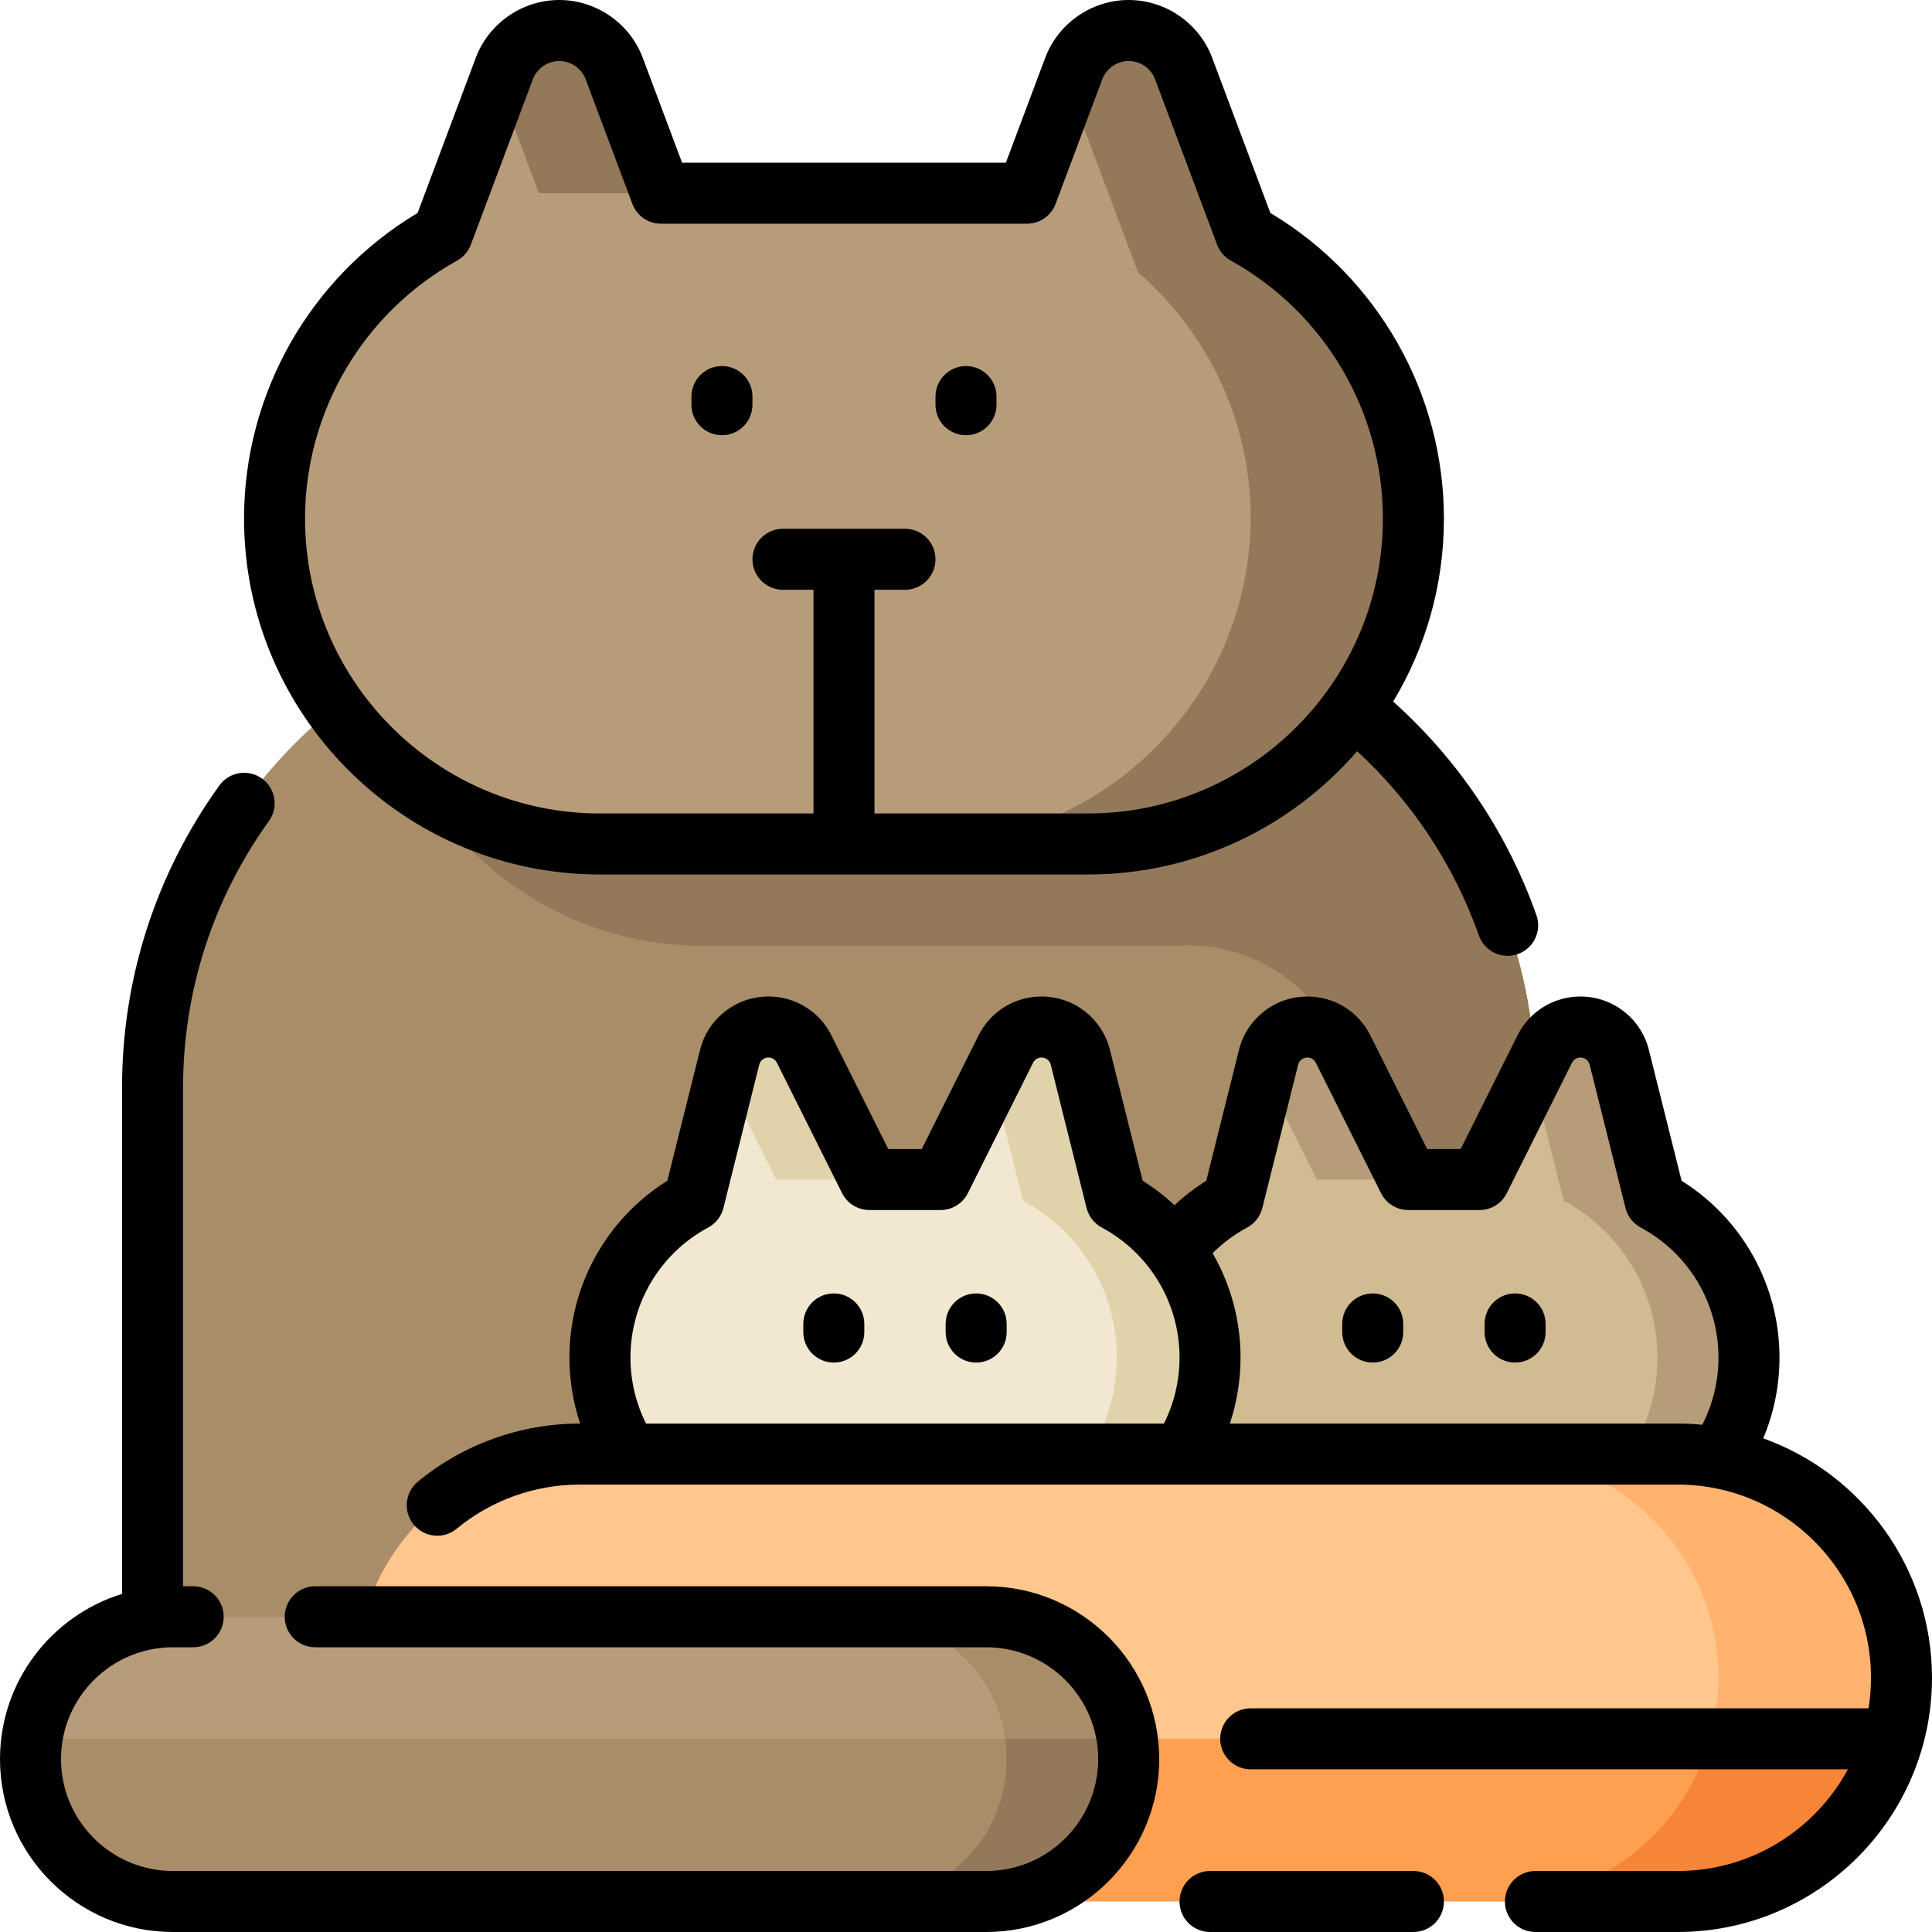 <?xml version="1.0" encoding="iso-8859-1"?>
<!-- Generator: Adobe Illustrator 19.0.0, SVG Export Plug-In . SVG Version: 6.00 Build 0)  -->
<svg version="1.1" id="Layer_1" xmlns="http://www.w3.org/2000/svg" xmlns:xlink="http://www.w3.org/1999/xlink" x="0px" y="0px"
	 viewBox="0 0 512 512" style="enable-background:new 0 0 512 512;" xml:space="preserve">
<path style="fill:#A88D68;" d="M406.905,288.337v183.242H40.421V288.337c0-71.436,57.911-129.347,129.347-129.347h107.789
	C348.994,158.989,406.905,216.9,406.905,288.337z"/>
<path style="fill:#B79C79;" d="M374.568,137.432L374.568,137.432c0,47.625-38.607,86.232-86.232,86.232H158.989
	c-47.625,0-86.232-38.607-86.232-86.232l0,0c0-32.465,17.949-60.728,44.458-75.439l16.431-43.816
	c2.277-6.071,8.08-10.092,14.563-10.092s12.287,4.022,14.563,10.092L175.158,51.2h97.011l12.384-33.023
	c2.276-6.071,8.08-10.092,14.563-10.092s12.287,4.022,14.563,10.092l16.431,43.816C356.619,76.704,374.568,104.966,374.568,137.432z
	"/>
<path style="fill:#93795A;" d="M142.821,51.2l-10.779-28.744l1.605-4.279c2.277-6.071,8.08-10.092,14.563-10.092
	s12.287,4.022,14.563,10.092L175.158,51.2H142.821z M358.536,187.48c10.082-14.114,16.033-31.382,16.033-50.049
	c0-32.465-17.949-60.728-44.458-75.439l-16.275-43.399c-2.08-5.547-6.983-9.705-12.866-10.4c-7.209-0.852-13.925,3.338-16.417,9.983
	l-1.605,4.279l18.662,49.764c18.191,15.738,29.736,38.944,29.839,64.862c-0.103,47.834-38.908,86.58-86.766,86.58h-64.135
	c-12.874,0-21.558,0-21.558,0c-16.914,0-32.677-4.889-45.992-13.303c15.268,24.185,42.222,40.251,72.939,40.251h123.958
	c1.109,0,2.213-0.022,3.312-0.063c23.63-0.895,43.729,17.196,45.003,40.807c0.126,2.337,0.19,4.691,0.19,7.06v173.164h48.505
	V288.337C406.905,247.555,388.026,211.188,358.536,187.48z"/>
<path style="fill:#F2E8D1;" d="M320.674,359.747L320.674,359.747c0,26.045-21.114,47.158-47.158,47.158h-67.368
	c-26.044,0-47.158-21.114-47.158-47.158l0,0c0-17.985,10.07-33.613,24.876-41.567l9.496-37.986
	c1.179-4.717,5.417-8.026,10.279-8.026c4.013,0,7.682,2.268,9.477,5.857l17.283,34.564h18.863l17.282-34.564
	c1.795-3.589,5.464-5.857,9.477-5.857c4.862,0,9.1,3.309,10.279,8.026l9.496,37.986
	C310.604,326.134,320.674,341.763,320.674,359.747z"/>
<path style="fill:#D1BB93;" d="M463.495,359.747L463.495,359.747c0,26.045-21.114,47.158-47.158,47.158h-67.368
	c-26.044,0-47.158-21.114-47.158-47.158l0,0c0-17.985,10.07-33.613,24.876-41.567l9.496-37.986
	c1.179-4.717,5.417-8.026,10.279-8.026c4.013,0,7.682,2.268,9.477,5.857l17.283,34.564h18.863l17.282-34.564
	c1.795-3.589,5.464-5.857,9.477-5.857c4.862,0,9.1,3.309,10.279,8.026l9.496,37.986
	C453.425,326.134,463.495,341.763,463.495,359.747z"/>
<path style="fill:#B79C79;" d="M370.526,307.2l2.695,5.389h-24.253l-13.923-27.845l1.137-4.55c1.179-4.717,5.417-8.026,10.279-8.026
	c4.013,0,7.682,2.268,9.477,5.857L370.526,307.2z M438.619,318.181l-9.496-37.986c-1.179-4.717-5.417-8.026-10.279-8.026
	c-4.013,0-7.682,2.268-9.477,5.857l-3.359,6.719l8.359,33.436c14.806,7.954,24.876,23.582,24.876,41.567l0,0
	c0,26.045-21.114,47.158-47.158,47.158h24.253c26.044,0,47.158-21.113,47.158-47.158l0,0
	C463.495,341.763,453.425,326.134,438.619,318.181z"/>
<path style="fill:#E0D2AB;" d="M227.256,307.2l2.695,5.389h-24.253l-13.923-27.845l1.137-4.55c1.179-4.717,5.417-8.026,10.279-8.026
	c4.013,0,7.682,2.268,9.477,5.857L227.256,307.2z M295.349,318.181l-9.496-37.986c-1.179-4.717-5.418-8.026-10.279-8.026
	c-4.013,0-7.682,2.268-9.477,5.857l-3.359,6.719l8.359,33.436c14.806,7.954,24.876,23.582,24.876,41.567l0,0
	c0,26.045-21.113,47.158-47.158,47.158h24.253c26.044,0,47.158-21.113,47.158-47.158l0,0
	C320.224,341.763,310.156,326.134,295.349,318.181z"/>
<path style="fill:#FF9F50;" d="M153.6,385.347h291.032c32.742,0,59.284,26.542,59.284,59.284l0,0
	c0,32.742-26.542,59.284-59.284,59.284H153.6c-32.742,0-59.284-26.542-59.284-59.284l0,0
	C94.316,411.889,120.858,385.347,153.6,385.347z"/>
<path style="fill:#F78537;" d="M503.916,444.632L503.916,444.632c0,32.742-26.542,59.284-59.284,59.284h-16.168h-16.168h-16.168
	c32.742,0,59.284-26.542,59.284-59.284l0,0c0-32.742-26.542-59.284-59.284-59.284h16.168h16.168h16.168
	C477.374,385.347,503.916,411.889,503.916,444.632z"/>
<path style="fill:#FFC68D;" d="M503.916,444.632L503.916,444.632c0,5.608-0.796,11.027-2.251,16.168H96.566
	c-1.455-5.142-2.251-10.56-2.251-16.168l0,0c0-32.742,26.542-59.284,59.284-59.284h291.032
	C477.374,385.347,503.916,411.889,503.916,444.632z"/>
<path style="fill:#FFB36E;" d="M503.916,444.632L503.916,444.632c0,5.608-0.796,11.027-2.251,16.168h-16.168h-16.168H453.16
	c1.455-5.142,2.251-10.56,2.251-16.168l0,0c0-32.742-26.542-59.284-59.284-59.284h16.168h16.168h16.168
	C477.374,385.347,503.916,411.889,503.916,444.632z"/>
<path style="fill:#A88D68;" d="M299.116,466.189L299.116,466.189c0,20.836-16.891,37.726-37.726,37.726H45.811
	c-20.836,0-37.726-16.891-37.726-37.726l0,0c0-20.836,16.891-37.726,37.726-37.726h215.579
	C282.225,428.463,299.116,445.354,299.116,466.189z"/>
<path style="fill:#93795A;" d="M299.116,466.189L299.116,466.189c0,20.836-16.891,37.726-37.726,37.726h-32.337
	c20.836,0,37.726-16.891,37.726-37.726l0,0c0-20.836-16.891-37.726-37.726-37.726h32.337
	C282.225,428.463,299.116,445.354,299.116,466.189z"/>
<path style="fill:#B79C79;" d="M45.811,428.463h215.579c19.005,0,34.721,14.055,37.337,32.337H8.474
	C11.09,442.518,26.806,428.463,45.811,428.463z"/>
<path style="fill:#A88D68;" d="M229.053,428.463h32.726c19.005,0,34.721,14.055,37.337,32.337H266.39
	C263.774,442.518,248.058,428.463,229.053,428.463z"/>
<path d="M247.916,107.251v-2.156c0-4.466,3.618-8.084,8.084-8.084s8.084,3.618,8.084,8.084v2.156c0,4.466-3.618,8.084-8.084,8.084
	S247.916,111.716,247.916,107.251z M64.674,137.432c0-33.238,17.545-63.994,45.992-80.993l15.413-41.101
	C129.517,6.164,138.411,0,148.211,0c9.798,0,18.693,6.164,22.133,15.337l10.416,27.778h85.806l10.417-27.778
	C280.422,6.164,289.317,0,299.116,0c9.798,0,18.693,6.164,22.133,15.337l15.412,41.101c28.447,16.999,45.992,47.755,45.992,80.993
	c0,17.718-4.913,34.315-13.446,48.491c17.211,15.405,30.266,34.839,37.96,56.603c1.489,4.21-0.718,8.828-4.928,10.317
	c-0.89,0.315-1.8,0.465-2.694,0.465c-3.331,0-6.449-2.074-7.622-5.392c-6.602-18.678-17.685-35.414-32.27-48.829
	c-17.308,19.993-42.86,32.66-71.317,32.66H158.989C106.983,231.747,64.674,189.438,64.674,137.432z M80.842,137.432
	c0,43.091,35.056,78.147,78.147,78.147h56.589v-59.284h-8.084c-4.466,0-8.084-3.618-8.084-8.084c0-4.466,3.618-8.084,8.084-8.084
	h32.337c4.466,0,8.084,3.618,8.084,8.084c0,4.466-3.618,8.084-8.084,8.084h-8.084v59.284h56.589
	c43.091,0,78.147-35.056,78.147-78.147c0-28.378-15.441-54.576-40.297-68.37c-1.679-0.931-2.972-2.432-3.647-4.23l-16.43-43.816
	c-1.088-2.898-3.898-4.847-6.994-4.847c-3.096,0-5.906,1.948-6.993,4.846l-12.384,33.025c-1.184,3.155-4.201,5.245-7.57,5.245
	h-97.011c-3.37,0-6.387-2.09-7.569-5.245l-12.383-33.023c-1.089-2.898-3.899-4.847-6.996-4.847c-3.096,0-5.906,1.948-6.993,4.846
	l-16.431,43.818c-0.675,1.798-1.967,3.298-3.647,4.23C96.283,82.856,80.842,109.054,80.842,137.432z M261.389,420.379H83.537
	c-4.466,0-8.084,3.618-8.084,8.084s3.618,8.084,8.084,8.084h177.853c16.344,0,29.642,13.298,29.642,29.642
	s-13.298,29.642-29.642,29.642H45.811c-16.344,0-29.642-13.298-29.642-29.642s13.298-29.642,29.642-29.642H51.2
	c4.466,0,8.084-3.618,8.084-8.084s-3.618-8.084-8.084-8.084h-2.695V288.337c0-25.581,7.869-50.04,22.753-70.731
	c2.607-3.624,1.783-8.676-1.841-11.283c-3.623-2.61-8.677-1.785-11.283,1.841c-16.877,23.46-25.797,51.183-25.797,80.174v134.067
	C13.632,428.171,0,445.617,0,466.189C0,491.45,20.55,512,45.811,512h215.579c25.26,0,45.811-20.55,45.811-45.811
	S286.65,420.379,261.389,420.379z M191.326,115.335c4.466,0,8.084-3.618,8.084-8.084v-2.156c0-4.466-3.618-8.084-8.084-8.084
	s-8.084,3.618-8.084,8.084v2.156C183.242,111.716,186.861,115.335,191.326,115.335z M401.516,342.771
	c-4.466,0-8.084,3.618-8.084,8.084v2.156c0,4.466,3.618,8.084,8.084,8.084s8.084-3.618,8.084-8.084v-2.156
	C409.6,346.389,405.982,342.771,401.516,342.771z M374.568,495.832h-53.895c-4.466,0-8.084,3.618-8.084,8.084
	s3.618,8.084,8.084,8.084h53.895c4.466,0,8.084-3.618,8.084-8.084S379.034,495.832,374.568,495.832z M363.789,342.771
	c-4.466,0-8.084,3.618-8.084,8.084v2.156c0,4.466,3.618,8.084,8.084,8.084s8.084-3.618,8.084-8.084v-2.156
	C371.874,346.389,368.255,342.771,363.789,342.771z M512,444.632C512,481.779,481.779,512,444.632,512h-37.726
	c-4.466,0-8.084-3.618-8.084-8.084s3.618-8.084,8.084-8.084h37.726c19.464,0,36.424-10.917,45.083-26.947H331.453
	c-4.466,0-8.084-3.618-8.084-8.084s3.618-8.084,8.084-8.084h163.741c0.42-2.633,0.638-5.333,0.638-8.084
	c0-28.231-22.969-51.2-51.2-51.2H313.244c-0.085,0.002-0.167,0.002-0.25,0H153.6c-11.873,0-23.443,4.154-32.579,11.699
	c-3.44,2.845-8.537,2.358-11.381-1.087c-2.843-3.442-2.357-8.538,1.087-11.381c12.027-9.931,27.253-15.4,42.874-15.4h0.147
	c-1.873-5.613-2.841-11.522-2.841-17.516c0-19.144,9.852-36.768,25.944-46.836l8.67-34.679c2.082-8.331,9.535-14.148,18.123-14.148
	c7.121,0,13.523,3.957,16.707,10.325l15.048,30.096h8.87l15.048-30.096c3.184-6.368,9.587-10.325,16.707-10.325
	c8.588,0,16.04,5.817,18.123,14.15l8.67,34.678c3.042,1.904,5.862,4.077,8.433,6.48c2.595-2.428,5.411-4.595,8.423-6.48
	l8.669-34.679c2.083-8.331,9.535-14.148,18.123-14.148c7.121,0,13.523,3.957,16.707,10.325l15.048,30.096h8.87l15.048-30.096
	c3.184-6.368,9.587-10.325,16.707-10.325c8.588,0,16.04,5.817,18.123,14.15l8.669,34.678c16.093,10.068,25.944,27.691,25.944,46.836
	c0,7.42-1.475,14.687-4.312,21.427C493.313,390.494,512,415.422,512,444.632z M312.589,359.747c0-14.415-7.9-27.614-20.617-34.444
	c-2.006-1.078-3.465-2.951-4.018-5.161l-9.497-37.987c-0.28-1.12-1.281-1.902-2.436-1.902c-0.958,0-1.818,0.531-2.246,1.388
	l-17.282,34.564c-1.37,2.738-4.168,4.469-7.231,4.469h-18.863c-3.062,0-5.862-1.73-7.231-4.469l-17.282-34.564
	c-0.428-0.857-1.288-1.388-2.246-1.388c-1.154,0-2.156,0.783-2.436,1.901l-9.497,37.988c-0.553,2.21-2.011,4.083-4.018,5.161
	c-12.715,6.831-20.615,20.029-20.615,34.444c0,6.117,1.422,12.107,4.136,17.516h137.244
	C311.17,371.855,312.589,365.877,312.589,359.747z M455.41,359.747c0-14.415-7.9-27.614-20.617-34.444
	c-2.006-1.078-3.465-2.951-4.018-5.161l-9.497-37.987c-0.28-1.12-1.281-1.902-2.436-1.902c-0.958,0-1.818,0.531-2.246,1.388
	l-17.282,34.564c-1.37,2.738-4.168,4.469-7.231,4.469H373.22c-3.062,0-5.862-1.73-7.231-4.469l-17.282-34.564
	c-0.428-0.857-1.288-1.388-2.246-1.388c-1.154,0-2.156,0.783-2.436,1.901l-9.497,37.988c-0.553,2.21-2.011,4.083-4.018,5.161
	c-3.379,1.815-6.449,4.097-9.156,6.803c4.769,8.251,7.402,17.744,7.402,27.643c0,6.004-0.966,11.91-2.838,17.516h118.714
	c2.188,0,4.351,0.106,6.487,0.309C453.936,372.085,455.41,365.995,455.41,359.747z M220.968,342.771
	c-4.466,0-8.084,3.618-8.084,8.084v2.156c0,4.466,3.618,8.084,8.084,8.084c4.466,0,8.084-3.618,8.084-8.084v-2.156
	C229.053,346.389,225.434,342.771,220.968,342.771z M258.695,342.771c-4.466,0-8.084,3.618-8.084,8.084v2.156
	c0,4.466,3.618,8.084,8.084,8.084s8.084-3.618,8.084-8.084v-2.156C266.779,346.389,263.16,342.771,258.695,342.771z"/>
<g>
</g>
<g>
</g>
<g>
</g>
<g>
</g>
<g>
</g>
<g>
</g>
<g>
</g>
<g>
</g>
<g>
</g>
<g>
</g>
<g>
</g>
<g>
</g>
<g>
</g>
<g>
</g>
<g>
</g>
</svg>
